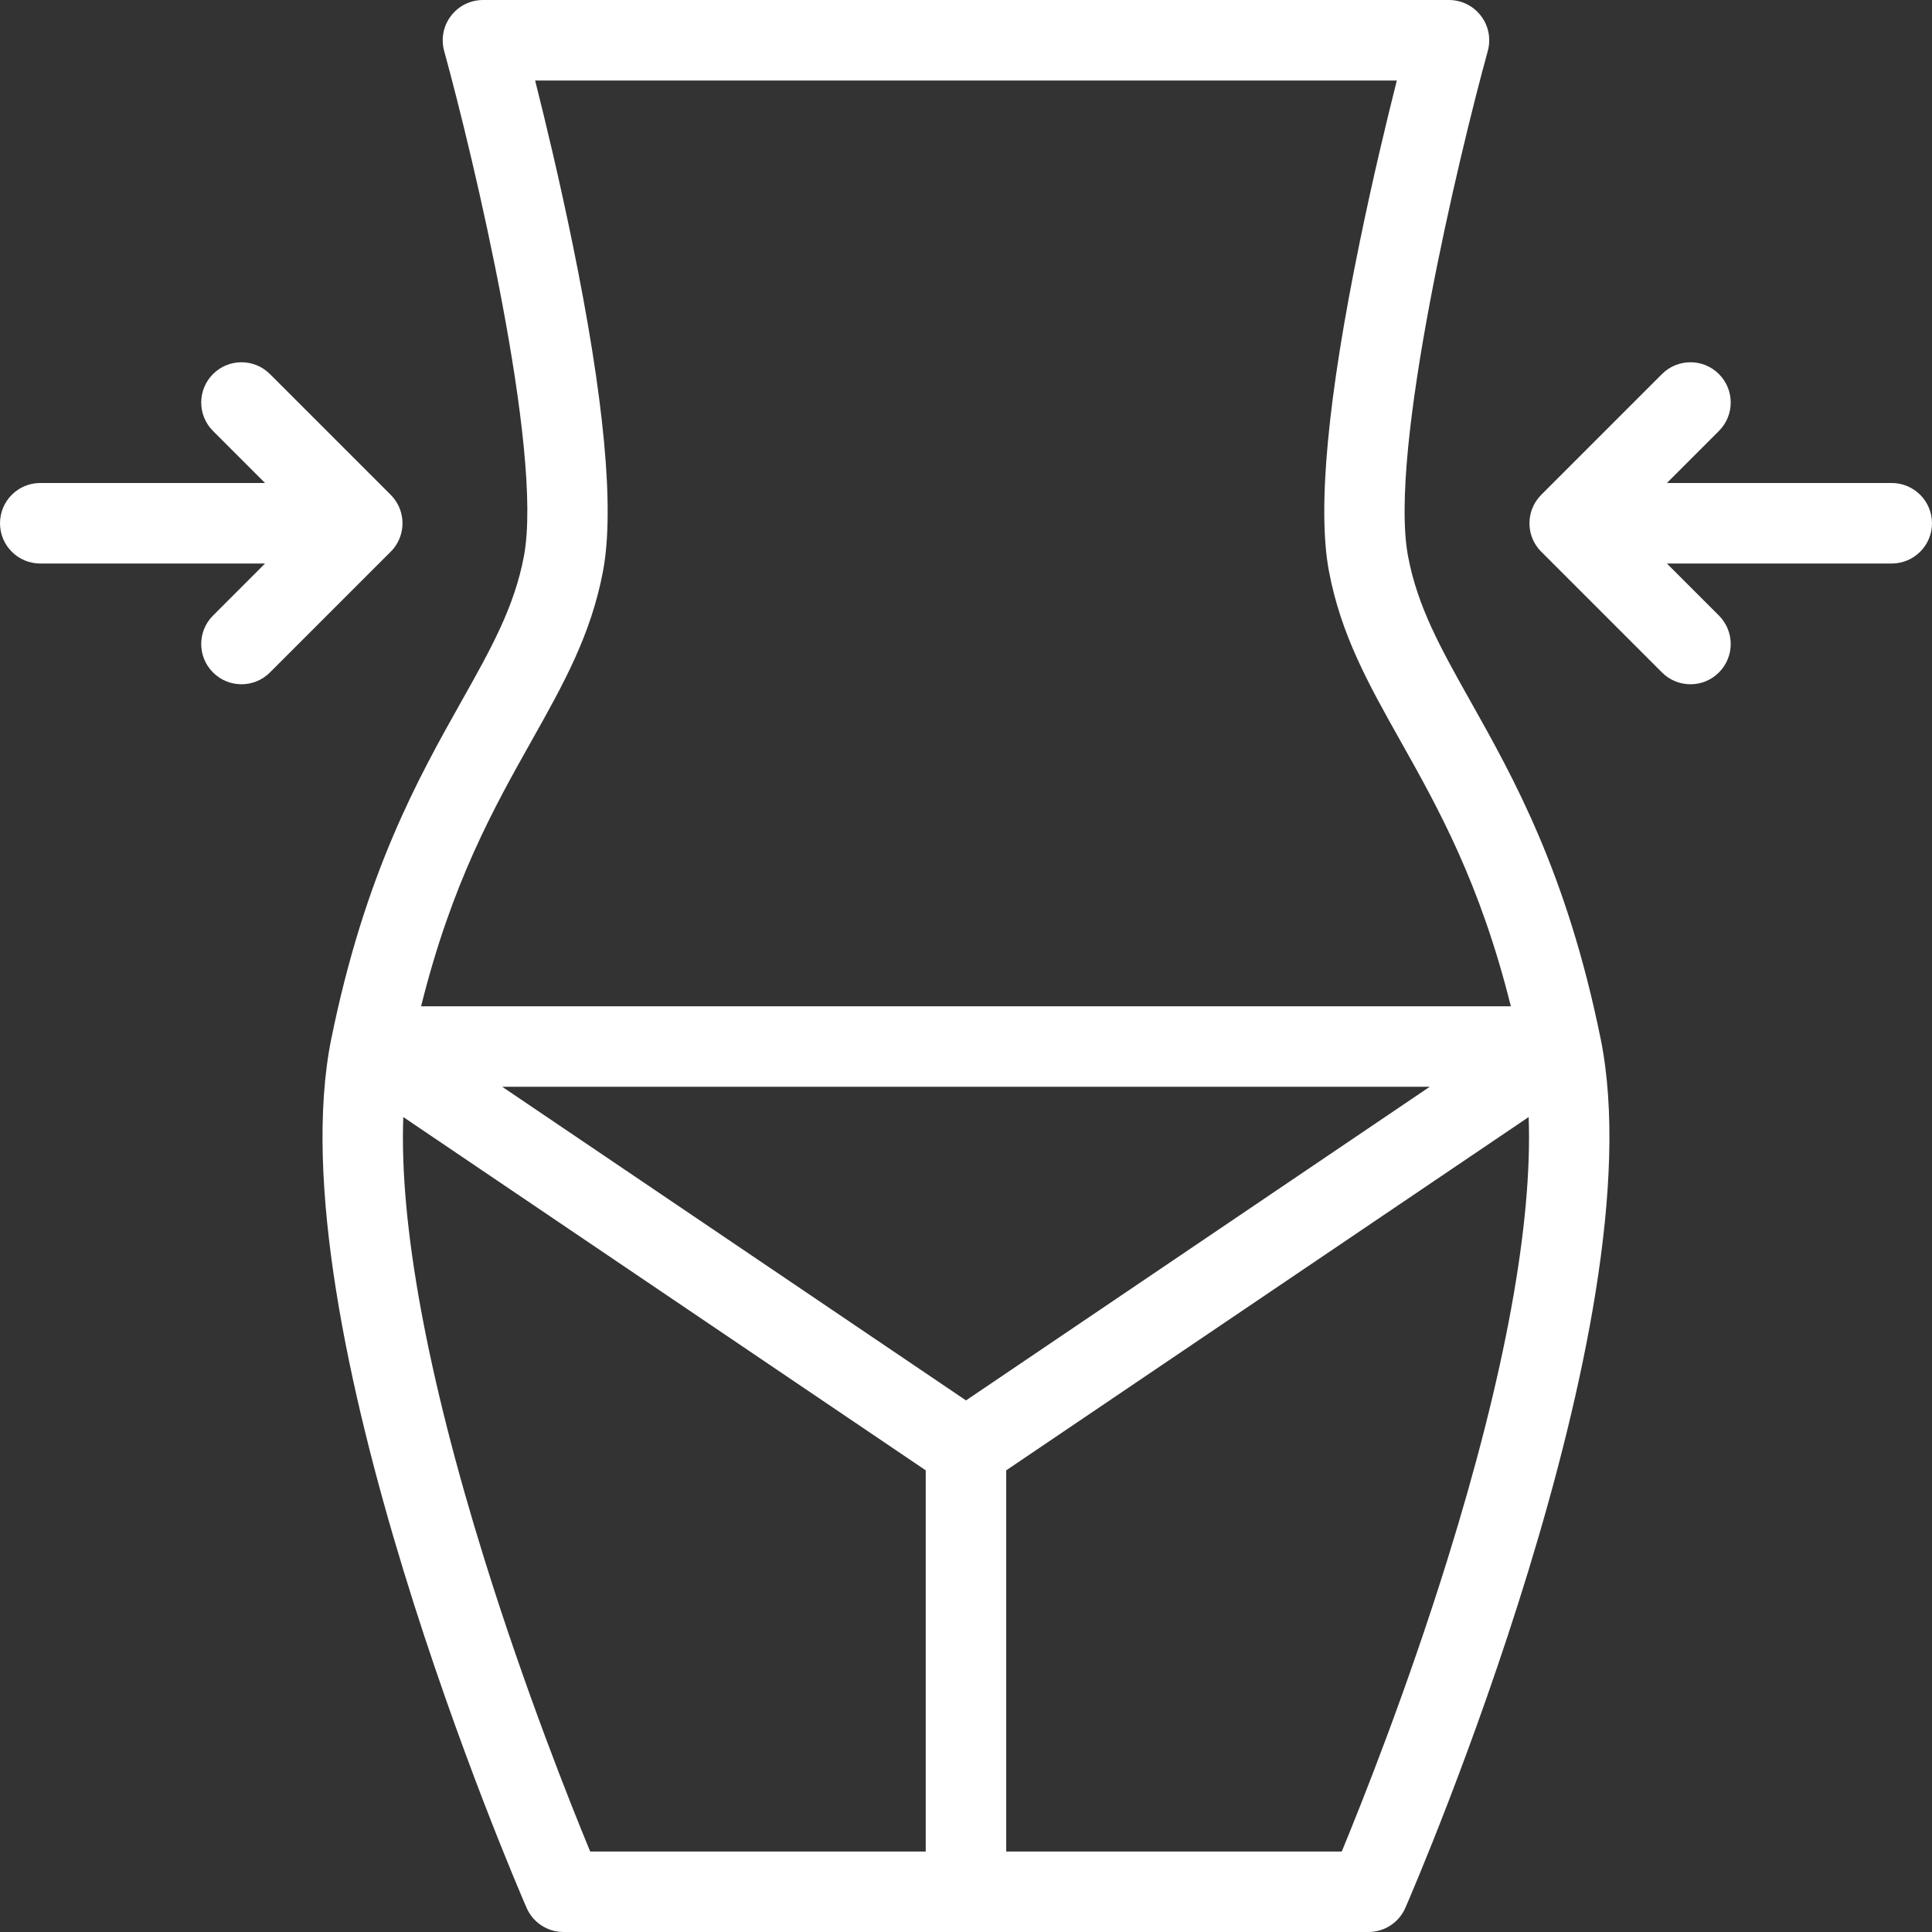 <svg xmlns="http://www.w3.org/2000/svg" xmlns:xlink="http://www.w3.org/1999/xlink" version="1.1" x="0px" y="0px" viewBox="0 0 512 512" enable-background="new 0 0 512 512" xml:space="preserve" style="max-width:100%" height="100%"><rect x="0" y="0" width="512" height="512" fill="#333333" stroke="none"/><g style="" fill='white'><path fill='white' d="M424.187,275.219c-0.016-0.031-0.016-0.062-0.031-0.078c-8.906-43.805-23.047-68.984-34.422-89.226   c-7.859-13.984-14.062-25.023-16.594-38.539c-5.219-27.812,13.484-106.069,21.141-133.874c0.875-3.211,0.219-6.648-1.812-9.297   c-2.016-2.648-5.141-4.203-8.469-4.203H128.002c-3.344,0-6.469,1.555-8.484,4.203c-2.031,2.648-2.688,6.086-1.812,9.297   c7.656,27.805,26.359,106.062,21.141,133.874c-2.531,13.516-8.734,24.555-16.594,38.539   c-11.375,20.241-25.516,45.421-34.422,89.226c-0.016,0.016-0.016,0.047-0.031,0.078c0,0.031-0.016,0.094-0.016,0.125   c-15.156,75.154,49.016,223.936,51.766,230.248c1.688,3.891,5.53,6.406,9.78,6.406h213.326c4.25,0,8.094-2.516,9.781-6.406   c2.75-6.312,66.921-155.094,51.766-230.248C424.202,275.312,424.187,275.25,424.187,275.219z M256,371.123L133.08,288h245.825   L256,371.123z M140.846,196.367c8.468-15.077,15.78-28.093,18.968-45.062c3.078-16.445,0.344-45.734-8.156-87.077   c-3.484-17.023-7.218-32.477-9.843-42.891h228.356c-2.625,10.414-6.359,25.867-9.844,42.891   c-8.5,41.343-11.234,70.632-8.156,87.077c3.188,16.969,10.5,29.984,18.969,45.062c9.969,17.734,21.109,37.586,29.25,70.305H111.596   C119.736,233.953,130.877,214.102,140.846,196.367z M128.377,413.232c-15.25-49.016-22.547-88.998-21.5-117.201l138.451,93.623   V490.67h-88.921C151.173,477.998,139.189,447.982,128.377,413.232z M383.608,413.232c-10.812,34.75-22.797,64.766-28.031,77.438   h-88.921V389.654l138.452-93.623C406.155,324.234,398.858,364.217,383.608,413.232z" style=""></path><path fill='white' d="M104.908,144.54c2.734-4.141,2.281-9.766-1.375-13.414l-32-32c-4.156-4.163-10.922-4.163-15.078,0   c-4.172,4.172-4.172,10.922,0,15.086l13.781,13.789H10.659c-5.891,0-10.656,4.781-10.656,10.672s4.766,10.664,10.656,10.664h59.577   l-13.781,13.789c-4.172,4.172-4.172,10.922,0,15.086c2.078,2.086,4.812,3.125,7.547,3.125c2.719,0,5.453-1.039,7.531-3.125l32-32   C104.064,145.696,104.518,145.134,104.908,144.54z" style=""></path><path fill='white' d="M501.325,128.001h-59.577l13.781-13.789c4.172-4.164,4.172-10.914,0-15.086   c-4.156-4.163-10.922-4.163-15.078,0l-31.999,32c-3.641,3.648-4.109,9.273-1.375,13.414c0.391,0.594,0.844,1.156,1.375,1.672   l31.999,32c2.078,2.086,4.812,3.125,7.547,3.125c2.719,0,5.453-1.039,7.531-3.125c4.172-4.164,4.172-10.914,0-15.086   l-13.781-13.789h59.577c5.891,0,10.672-4.773,10.672-10.664S507.216,128.001,501.325,128.001z" style=""></path></g></svg>

